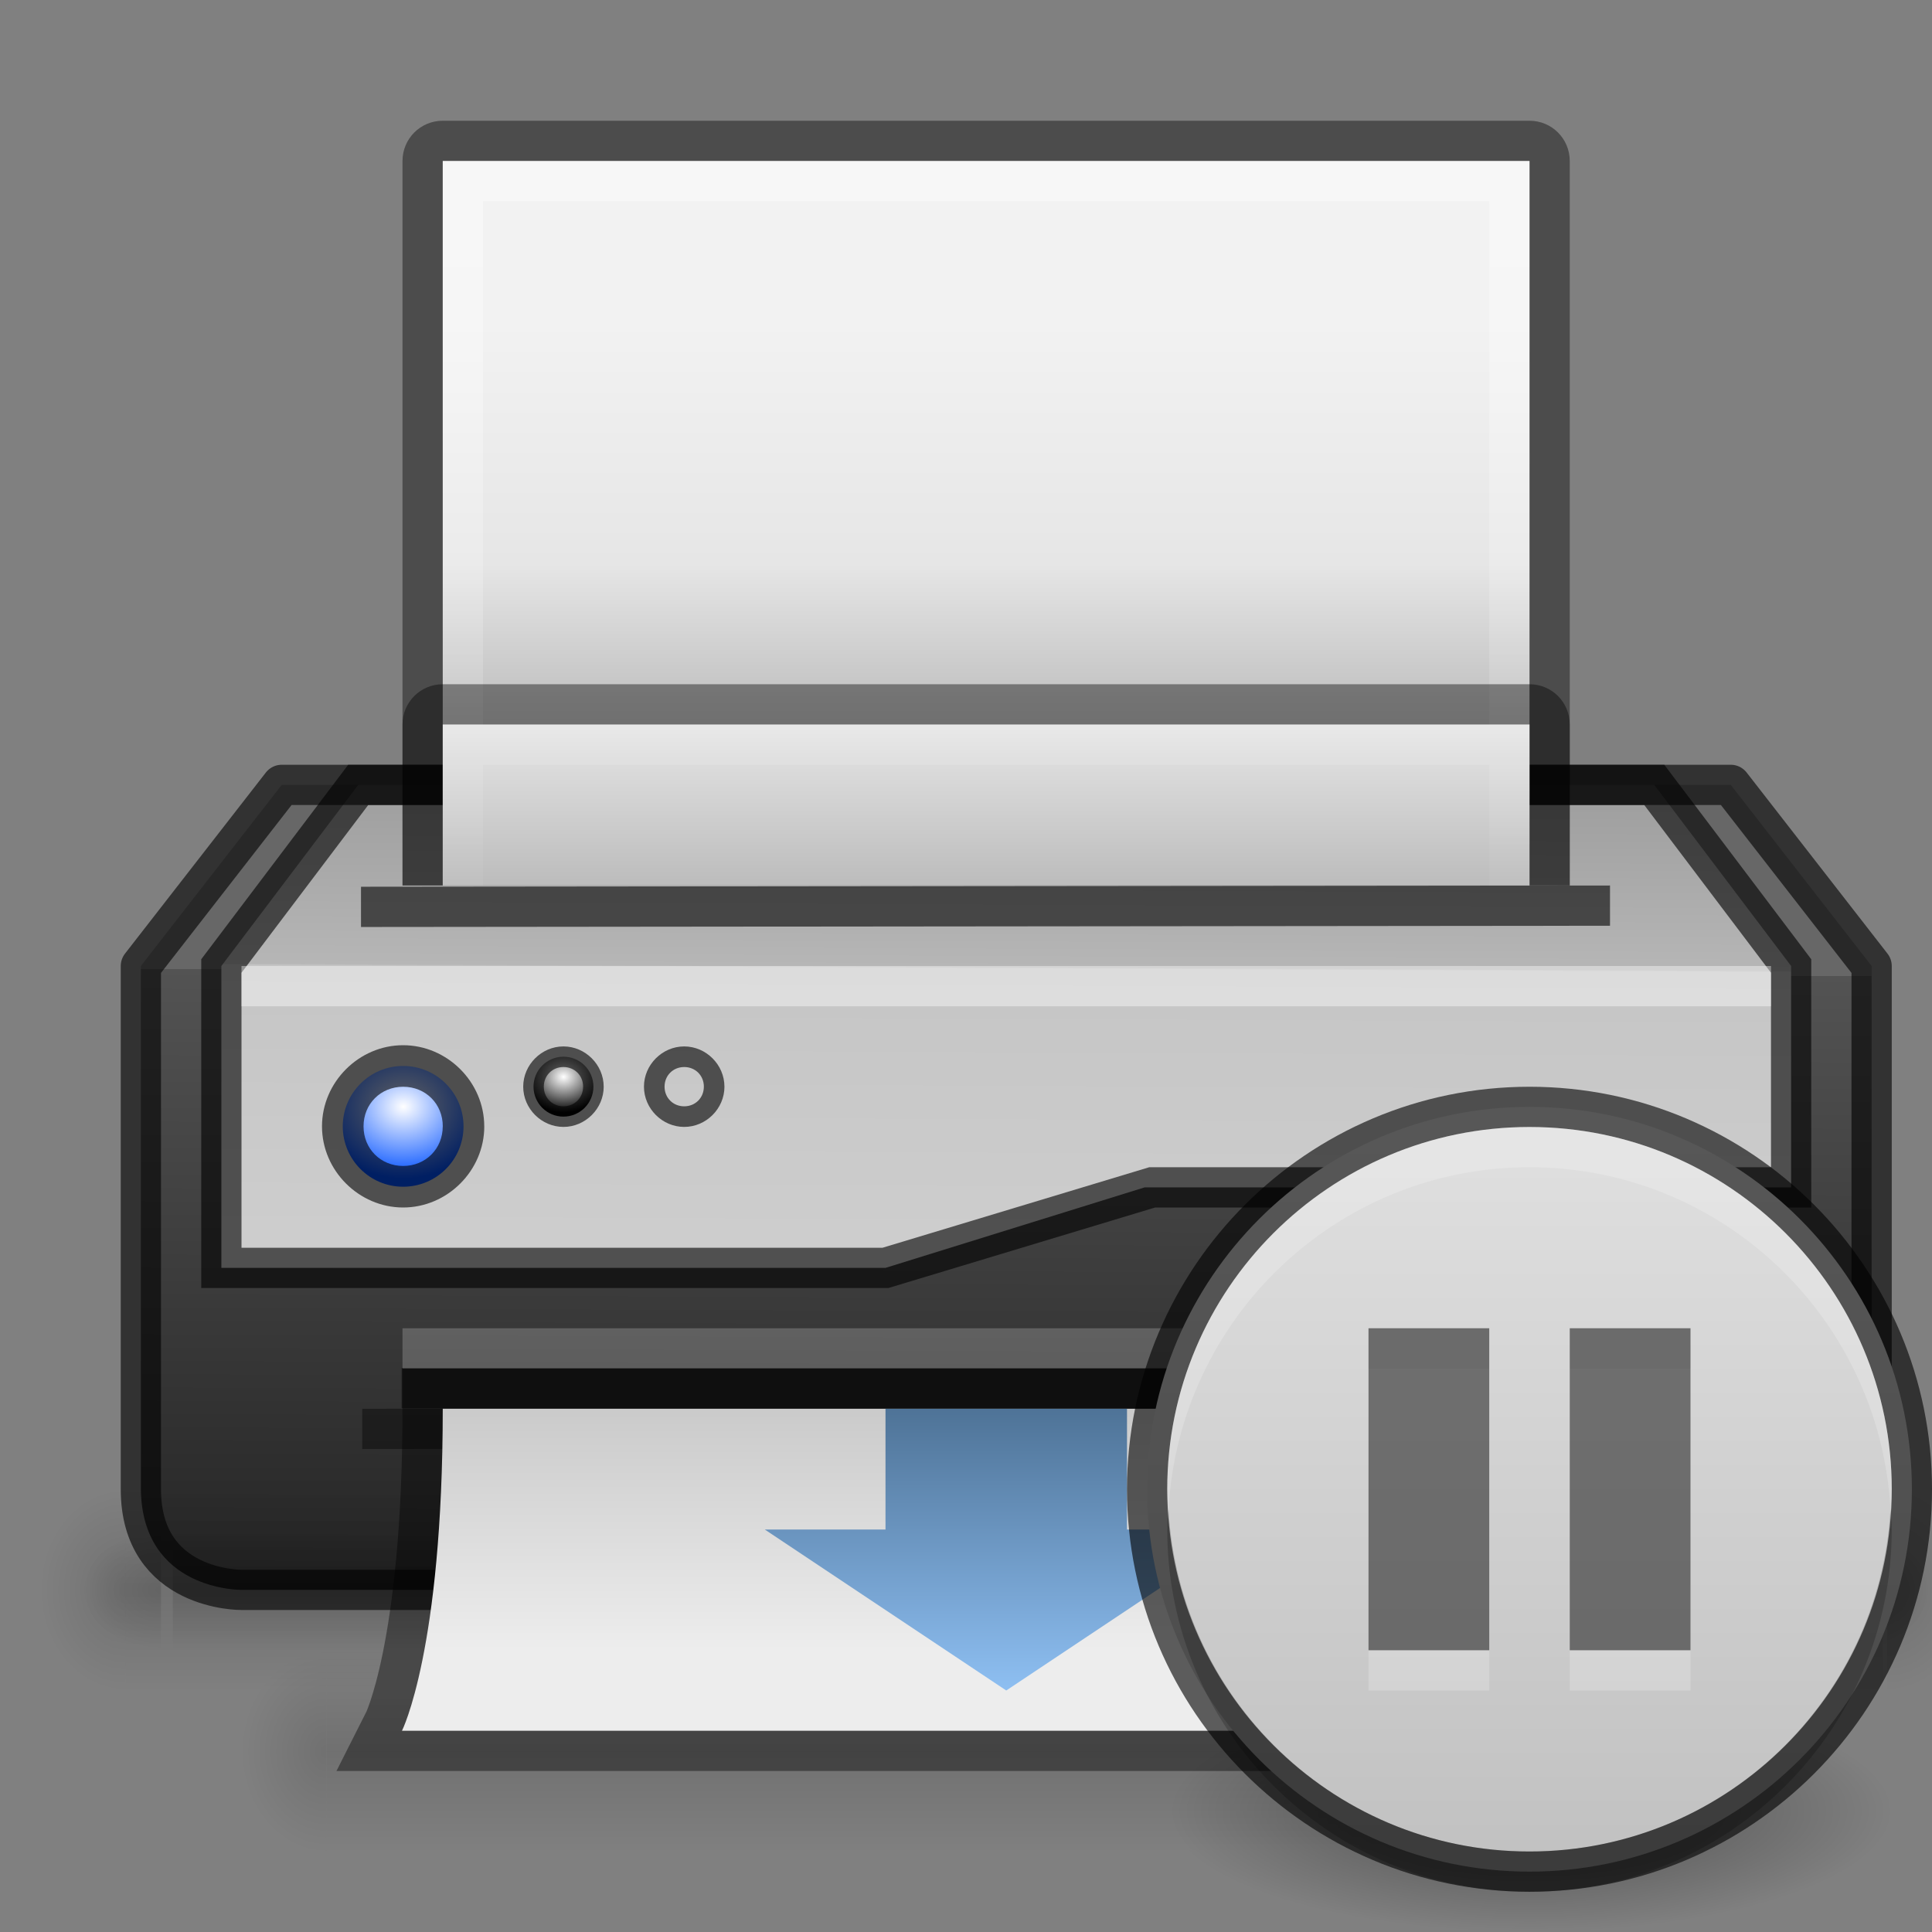 <?xml version="1.0" encoding="UTF-8" standalone="no"?>
<!-- Created with Inkscape (http://www.inkscape.org/) -->
<svg id="svg5014" xmlns:rdf="http://www.w3.org/1999/02/22-rdf-syntax-ns#" xmlns="http://www.w3.org/2000/svg" height="48" width="48" version="1.1" xmlns:cc="http://creativecommons.org/ns#" xmlns:xlink="http://www.w3.org/1999/xlink" xmlns:dc="http://purl.org/dc/elements/1.1/">
 <rect width="100%" height="100%" fill="#808080" stroke="none"/>
 <defs id="defs5016">
  <linearGradient id="linearGradient4133">
   <stop id="stop4135" style="stop-color:#fff" offset="0"/>
   <stop id="stop4137" offset="1"/>
  </linearGradient>
  <linearGradient id="linearGradient3120" y2="45.011" gradientUnits="userSpaceOnUse" x2="26.031" gradientTransform="matrix(.741 0 0 -.402 .713 34.104)" y1="22.635" x1="26.031">
   <stop id="stop3990-5-2" style="stop-color:#ededed" offset="0"/>
   <stop id="stop3992-0-1" style="stop-color:#b9b9b9" offset="1"/>
  </linearGradient>
  <linearGradient id="linearGradient3129" y2="5.292" gradientUnits="userSpaceOnUse" x2="10.421" gradientTransform="matrix(1.525 0 0 1.525 1.198 -5.003)" y1="19" x1="10.363">
   <stop id="stop3593" style="stop-color:#232323" offset="0"/>
   <stop id="stop3595" style="stop-color:#535353" offset=".758"/>
   <stop id="stop3597" style="stop-color:#676767" offset=".758"/>
   <stop id="stop3599" style="stop-color:#676767" offset="1"/>
  </linearGradient>
  <radialGradient id="radialGradient3161" gradientUnits="userSpaceOnUse" cy="19" cx="4.672" gradientTransform="matrix(-6e-7 -1.792 2.097 -7.0181e-7 -29.82 19.867)" r="1">
   <stop id="stop3979" style="stop-color:#fff" offset="0"/>
   <stop id="stop3981" style="stop-color:#004fff" offset="1"/>
  </radialGradient>
  <linearGradient id="linearGradient3988-5-57">
   <stop id="stop3990-5-0" style="stop-color:#a7a7a7" offset="0"/>
   <stop id="stop4243" style="stop-color:#e6e6e6" offset=".5"/>
   <stop id="stop3992-0-5" style="stop-color:#f2f2f2" offset="1"/>
  </linearGradient>
  <linearGradient id="linearGradient3968" y2="42" xlink:href="#linearGradient3960-3" gradientUnits="userSpaceOnUse" x2="25" y1="45" x1="25"/>
  <linearGradient id="linearGradient3960-3">
   <stop id="stop3962-1" style="stop-opacity:0" offset="0"/>
   <stop id="stop3970-3" offset=".5"/>
   <stop id="stop3964-2" style="stop-opacity:0" offset="1"/>
  </linearGradient>
  <radialGradient id="radialGradient3958" xlink:href="#linearGradient3952-0" gradientUnits="userSpaceOnUse" cy="43.5" cx="40" gradientTransform="matrix(1 0 0 .75 0 10.875)" r="2"/>
  <linearGradient id="linearGradient3952-0">
   <stop id="stop3954-1" offset="0"/>
   <stop id="stop3956-6" style="stop-opacity:0" offset="1"/>
  </linearGradient>
  <radialGradient id="radialGradient3950" xlink:href="#linearGradient3952-0" gradientUnits="userSpaceOnUse" cy="43.5" cx="9" gradientTransform="matrix(1 0 0 .75 0 10.875)" r="2"/>
  <radialGradient id="radialGradient3656" xlink:href="#linearGradient3952-0" gradientUnits="userSpaceOnUse" cy="43.5" cx="9" gradientTransform="matrix(1 0 0 .75 -5 -9.125)" r="2"/>
  <radialGradient id="radialGradient3659" xlink:href="#linearGradient3952-0" gradientUnits="userSpaceOnUse" cy="43.5" cx="40" gradientTransform="matrix(1 0 0 .75 6 -9.125)" r="2"/>
  <linearGradient id="linearGradient3662" y2="42" xlink:href="#linearGradient3960-3" gradientUnits="userSpaceOnUse" x2="25" gradientTransform="matrix(1.346 0 0 1 -7.818 -20)" y1="45" x1="25"/>
  <radialGradient id="radialGradient3671" xlink:href="#linearGradient3952-0" gradientUnits="userSpaceOnUse" cy="43.5" cx="9" gradientTransform="matrix(1.057 0 0 1.25 -6.4 -30.875)" r="2"/>
  <radialGradient id="radialGradient3674" xlink:href="#linearGradient3952-0" gradientUnits="userSpaceOnUse" cy="43.5" cx="40" gradientTransform="matrix(1.057 0 0 1.25 4.6 -30.875)" r="2"/>
  <linearGradient id="linearGradient3677" y2="42" xlink:href="#linearGradient3960-3" gradientUnits="userSpaceOnUse" x2="25" gradientTransform="matrix(1.408 0 0 1.667 -9.562 -49)" y1="45" x1="25"/>
  <linearGradient id="linearGradient3725" y2="97.143" xlink:href="#linearGradient3988-5-57" gradientUnits="userSpaceOnUse" x2="138.29" gradientTransform="matrix(-.175 0 0 .175 52.2 -21)" y1="165.71" x1="138.29"/>
  <linearGradient id="linearGradient4241" y2="8" gradientUnits="userSpaceOnUse" x2="24" y1="-12" x1="24">
   <stop id="stop4237" style="stop-color:#fff" offset="0"/>
   <stop id="stop4239" style="stop-color:#fff;stop-opacity:0" offset="1"/>
  </linearGradient>
  <linearGradient id="linearGradient3940" y2="5.292" gradientUnits="userSpaceOnUse" x2="10.421" gradientTransform="matrix(1.525 0 0 1.525 1.198 -5.003)" y1="18.358" x1="10.359">
   <stop id="stop3932" style="stop-color:#d7d7d7" offset="0"/>
   <stop id="stop3934" style="stop-color:#c5c5c5" offset=".751"/>
   <stop id="stop3936" style="stop-color:#b6b6b6" offset=".753"/>
   <stop id="stop3938" style="stop-color:#9b9b9b" offset="1"/>
  </linearGradient>
  <radialGradient id="radialGradient3961" xlink:href="#linearGradient4133" gradientUnits="userSpaceOnUse" cy="19" cx="4.672" gradientTransform="matrix(-6e-7 -1.792 2.097 -7.0181e-7 -29.82 19.867)" r="1"/>
  <linearGradient id="linearGradient3998" y2="74.286" xlink:href="#linearGradient3988-5-57" gradientUnits="userSpaceOnUse" x2="138.29" gradientTransform="matrix(-.175 0 0 .175 52.2 -21)" y1="142.86" x1="138.29"/>
  <linearGradient id="linearGradient4010" y2="34" gradientUnits="userSpaceOnUse" x2="27" y1="43" x1="27">
   <stop id="stop4014" style="stop-color:#97caff" offset="0"/>
   <stop id="stop4016" style="stop-color:#45688a" offset="1"/>
  </linearGradient>
  <radialGradient id="radialGradient3220" xlink:href="#linearGradient3952-0" gradientUnits="userSpaceOnUse" cy="20" cx="11" gradientTransform="matrix(1 0 0 .222 0 15.556)" r="9"/>
  <linearGradient id="linearGradient3224" y2="22" gradientUnits="userSpaceOnUse" x2="11" gradientTransform="translate(1,25)" x1="11">
   <stop id="stop3762-2" style="stop-color:#e3e3e3" offset="0"/>
   <stop id="stop3764-2" style="stop-color:#bebebe" offset="1"/>
  </linearGradient>
 </defs>
 <g id="layer1" transform="translate(0,16)">
  <g id="g3601">
   <g id="g3983" style="opacity:.2" transform="matrix(1.057 0 0 1.667 -1.4 -45)">
    <rect id="rect3985" style="opacity:.6;fill:url(#linearGradient3968)" height="3" width="31" y="42" x="9"/>
    <path id="path3987" d="m40 42v3h0.5c0.831 0 1.5-0.669 1.5-1.5s-0.669-1.5-1.5-1.5h-0.5z" style="opacity:.6;fill:url(#radialGradient3958)"/>
    <path id="path3989" d="m8.406 42c-0.779 0-1.406 0.627-1.406 1.406v0.188c0 0.779 0.627 1.406 1.406 1.406h0.594v-3h-0.594z" style="opacity:.6;fill:url(#radialGradient3950)"/>
   </g>
   <g id="g3978" style="opacity:.2" transform="translate(-3e-7 -16)">
    <rect id="rect3938-1" style="opacity:.6;fill:url(#linearGradient3968)" height="3" width="31" y="42" x="9"/>
    <path id="rect3940-00" style="opacity:.6;fill:url(#radialGradient3958)" d="m40 42v3h0.5c0.831 0 1.5-0.669 1.5-1.5s-0.669-1.5-1.5-1.5h-0.5z"/>
    <path id="rect3942-9" style="opacity:.6;fill:url(#radialGradient3950)" d="m8.406 42c-0.779 0-1.406 0.627-1.406 1.406v0.188c0 0.779 0.627 1.406 1.406 1.406h0.594v-3h-0.594z"/>
   </g>
  </g>
  <path id="rect3145" style="fill:url(#linearGradient3129)" d="m3.5 8v13c0.031 2.531 2.5 2.5 2.5 2.5h38s2.514-0.014 2.5-2.5v-13l-3.5-4.5h-36z"/>
  <path id="path3160" d="m5.5 8v7.5h16.5l6.438-2h16.062v-5.5l-3.4-4.5h-32.2z" style="fill:url(#linearGradient3940)"/>
  <path id="path3942" style="opacity:0.61;stroke:#000;fill:none" d="m5.5 8v7.5h16.5l6.625-2h15.875v-5.5l-3.4-4.5h-32.2z"/>
  <path id="rect3948" style="opacity:.6" d="m8.969 6.031 31.031-0.031v1l-31.031 0.031z"/>
  <path id="rect4753" style="opacity:.4;fill:#fff" d="m6 9h38v-1h-38z"/>
  <g id="g3948">
   <path id="path4031" d="m10.016 13.484c-0.828 0-1.5-0.672-1.5-1.5s0.672-1.5 1.5-1.5 1.5 0.672 1.5 1.5-0.672 1.5-1.5 1.5z" style="fill:url(#radialGradient3161)"/>
   <path id="path4041" d="m12.031 11.984c0-1.099-0.917-2.016-2.016-2.016-1.098 0-2.015 0.918-2.015 2.016 0 1.099 0.917 2.016 2.016 2.016 1.099 0 2.016-0.917 2.016-2.016zm-1.031 0c0 0.558-0.426 0.984-0.984 0.984s-0.984-0.426-0.984-0.984c0-0.558 0.426-0.984 0.985-0.984 0.558 0 0.984 0.426 0.984 0.984z" style="opacity:0.61;block-progression:tb;text-indent:0;color:#000000;text-transform:none"/>
  </g>
  <rect id="rect3615" style="opacity:0.12;fill:url(#linearGradient3677)" height="5" width="43.661" y="21" x="3.114"/>
  <path id="path3617" style="opacity:0.12;fill:url(#radialGradient3674)" d="m46.886 21v5h0.529c0.878 0 1.586-1.115 1.586-2.5s-0.707-2.5-1.586-2.5h-0.529z"/>
  <path id="path3619" style="opacity:0.12;fill:url(#radialGradient3671)" d="m2.487 21c-0.824 0-1.487 1.045-1.487 2.344v0.312c0 1.299 0.663 2.344 1.487 2.344h0.628v-5h-0.628z"/>
  <rect id="rect3623" style="opacity:0.12;fill:url(#linearGradient3662)" height="3" width="41.719" y="22" x="4.294"/>
  <path id="path3625" d="m46 22v3h0.5c0.831 0 1.5-0.669 1.5-1.5s-0.669-1.5-1.5-1.5h-0.5z" style="opacity:0.12;fill:url(#radialGradient3659)"/>
  <path id="path3627" d="m3.406 22c-0.779 0-1.406 0.627-1.406 1.406v0.188c0 0.779 0.627 1.406 1.406 1.406h0.594v-3h-0.594z" style="opacity:0.12;fill:url(#radialGradient3656)"/>
  <path id="rect3886" style="opacity:.41;color:#bebebe" d="m11-13c-0.554 0-1 0.446-1 1v18h29v-18c0-0.554-0.446-1-1-1z"/>
  <path id="path4233" d="m3.5 8v13c0 2.531 2.5 2.5 2.5 2.5h38s2.544 0.107 2.5-2.5v-13l-3.5-4.5h-36z" style="opacity:0.61;stroke-linejoin:round;stroke:#000;fill:none"/>
  <path id="rect3882-6" style="color:#bebebe;fill:url(#linearGradient3998)" d="m11-12v18h27v-18z"/>
  <path id="path3893" style="opacity:.4;fill:url(#linearGradient4241)" d="m11-12v18h1v-17h25v17h1v-18z"/>
  <path id="rect3952" style="opacity:.5" d="m9.979 17.986h30.033v1h-30.033z"/>
  <path id="path3983" d="m40 27s-1-2-1-8h-28c0 6-1.013 8-1.013 8z" style="opacity:0.41;stroke:#000;stroke-width:2;fill:none"/>
  <path id="rect3954" style="opacity:.4" d="m9 19 32.012-0.014v1l-32.012 0.014z"/>
  <path id="path4030" style="fill:url(#linearGradient3120)" d="m40 27s-1-2-1-8h-28c0 6-1.013 8-1.013 8z"/>
  <rect id="rect3251" style="opacity:.2;fill:#fff" height="1" width="30" y="17" x="10"/>
  <g id="g3952" transform="matrix(.496 0 0 .496 9.031 5.054)">
   <path id="path3954" style="fill:url(#radialGradient3961)" d="m10.016 13.484c-0.828 0-1.5-0.672-1.5-1.5s0.672-1.5 1.5-1.5 1.5 0.672 1.5 1.5-0.672 1.5-1.5 1.5z"/>
   <path id="path3956" style="opacity:0.61;block-progression:tb;text-indent:0;color:#000000;text-transform:none" d="m12.031 11.984c0-1.099-0.917-2.016-2.016-2.016-1.098 0-2.015 0.918-2.015 2.016 0 1.099 0.917 2.016 2.016 2.016 1.099 0 2.016-0.917 2.016-2.016zm-1.031 0c0 0.558-0.426 0.984-0.984 0.984s-0.984-0.426-0.984-0.984c0-0.558 0.426-0.984 0.985-0.984 0.558 0 0.984 0.426 0.984 0.984z"/>
  </g>
  <g id="g3963" transform="matrix(.496 0 0 .496 12.031 5.054)">
   <path id="path3965" d="m10.016 13.484c-0.828 0-1.5-0.672-1.5-1.5s0.672-1.5 1.5-1.5 1.5 0.672 1.5 1.5-0.672 1.5-1.5 1.5z" style="fill:url(#radialGradient3961)"/>
   <path id="path3967" d="m12.031 11.984c0-1.099-0.917-2.016-2.016-2.016-1.098 0-2.015 0.918-2.015 2.016 0 1.099 0.917 2.016 2.016 2.016 1.099 0 2.016-0.917 2.016-2.016zm-1.031 0c0 0.558-0.426 0.984-0.984 0.984s-0.984-0.426-0.984-0.984c0-0.558 0.426-0.984 0.985-0.984 0.558 0 0.984 0.426 0.984 0.984z" style="opacity:0.61;block-progression:tb;text-indent:0;color:#000000;text-transform:none"/>
  </g>
  <path id="path3990" d="m11 1c-0.554 0-1 0.446-1 1v4h29v-4c0-0.554-0.446-1-1-1z" style="opacity:0.41;color:#bebebe"/>
  <path id="path3992" d="m11 2v4h27v-4z" style="color:#bebebe;fill:url(#linearGradient3725)"/>
  <path id="path3994" d="m11 2v4h1v-3h25v3h1v-4z" style="opacity:.4;fill:url(#linearGradient4241)"/>
  <path id="path4002" style="fill:url(#linearGradient4010)" d="m25 42-6-4h3v-3h6v3h3z" transform="translate(0,-16)"/>
 </g>
 <g id="layer2" transform="translate(0,16)">
  <g id="g3136" transform="translate(0,-16)">
   <g id="g3012" transform="translate(26,1)">
    <g id="g4507" transform="translate(1,-1)">
     <path id="path3163" style="opacity:.4;fill:url(#radialGradient3220)" d="m20 20c0 1.105-4.029 2-9 2s-9-0.895-9-2 4.029-2 9-2 9 0.895 9 2z" transform="matrix(1,0,0,1.5,0,15)"/>
     <path id="path3995" style="opacity:.8;fill:url(#radialGradient3220)" d="m20 20c0 1.105-4.029 2-9 2s-9-0.895-9-2 4.029-2 9-2 9 0.895 9 2z" transform="matrix(.667 0 0 1 3.667 26)"/>
    </g>
    <path id="path4791" style="fill:url(#linearGradient3224);fill-rule:evenodd" d="m12 26.5c-5.241 0-9.5 4.259-9.5 9.5s4.259 9.5 9.5 9.5 9.5-4.259 9.5-9.5-4.259-9.5-9.5-9.5z"/>
    <path id="path3804" style="opacity:.61;stroke:#000;fill:none" d="m12 26.5c-5.241 0-9.5 4.259-9.5 9.5s4.259 9.5 9.5 9.5 9.5-4.259 9.5-9.5-4.259-9.5-9.5-9.5z"/>
    <path id="path3806" style="opacity:.2;fill:#fff;fill-rule:evenodd" d="m12 27c-4.97 0-9 4.03-9 9 0 0.172 0.022 0.331 0.031 0.5 0.265-4.732 4.17-8.5 8.969-8.5s8.704 3.768 8.969 8.5c0.009-0.169 0.031-0.328 0.031-0.5 0-4.97-4.03-9-9-9z"/>
    <path id="path3820" style="opacity:.2;fill-rule:evenodd" d="m12 46c-4.97 0-9-4.03-9-9 0-0.172 0.022-0.331 0.031-0.5 0.265 4.732 4.17 8.5 8.969 8.5 4.798 0 8.704-3.768 8.969-8.5 0.009 0.169 0.031 0.328 0.031 0.5 0 4.97-4.03 9-9 9z"/>
   </g>
   <path id="path3991" style="opacity:.2;fill:#fff" d="m34 34v8h3v-8zm5 0v8h3v-8z"/>
   <path id="rect3986" d="m34 33v8h3v-8zm5 0v8h3v-8z" style="opacity:.5"/>
  </g>
 </g>
</svg>
